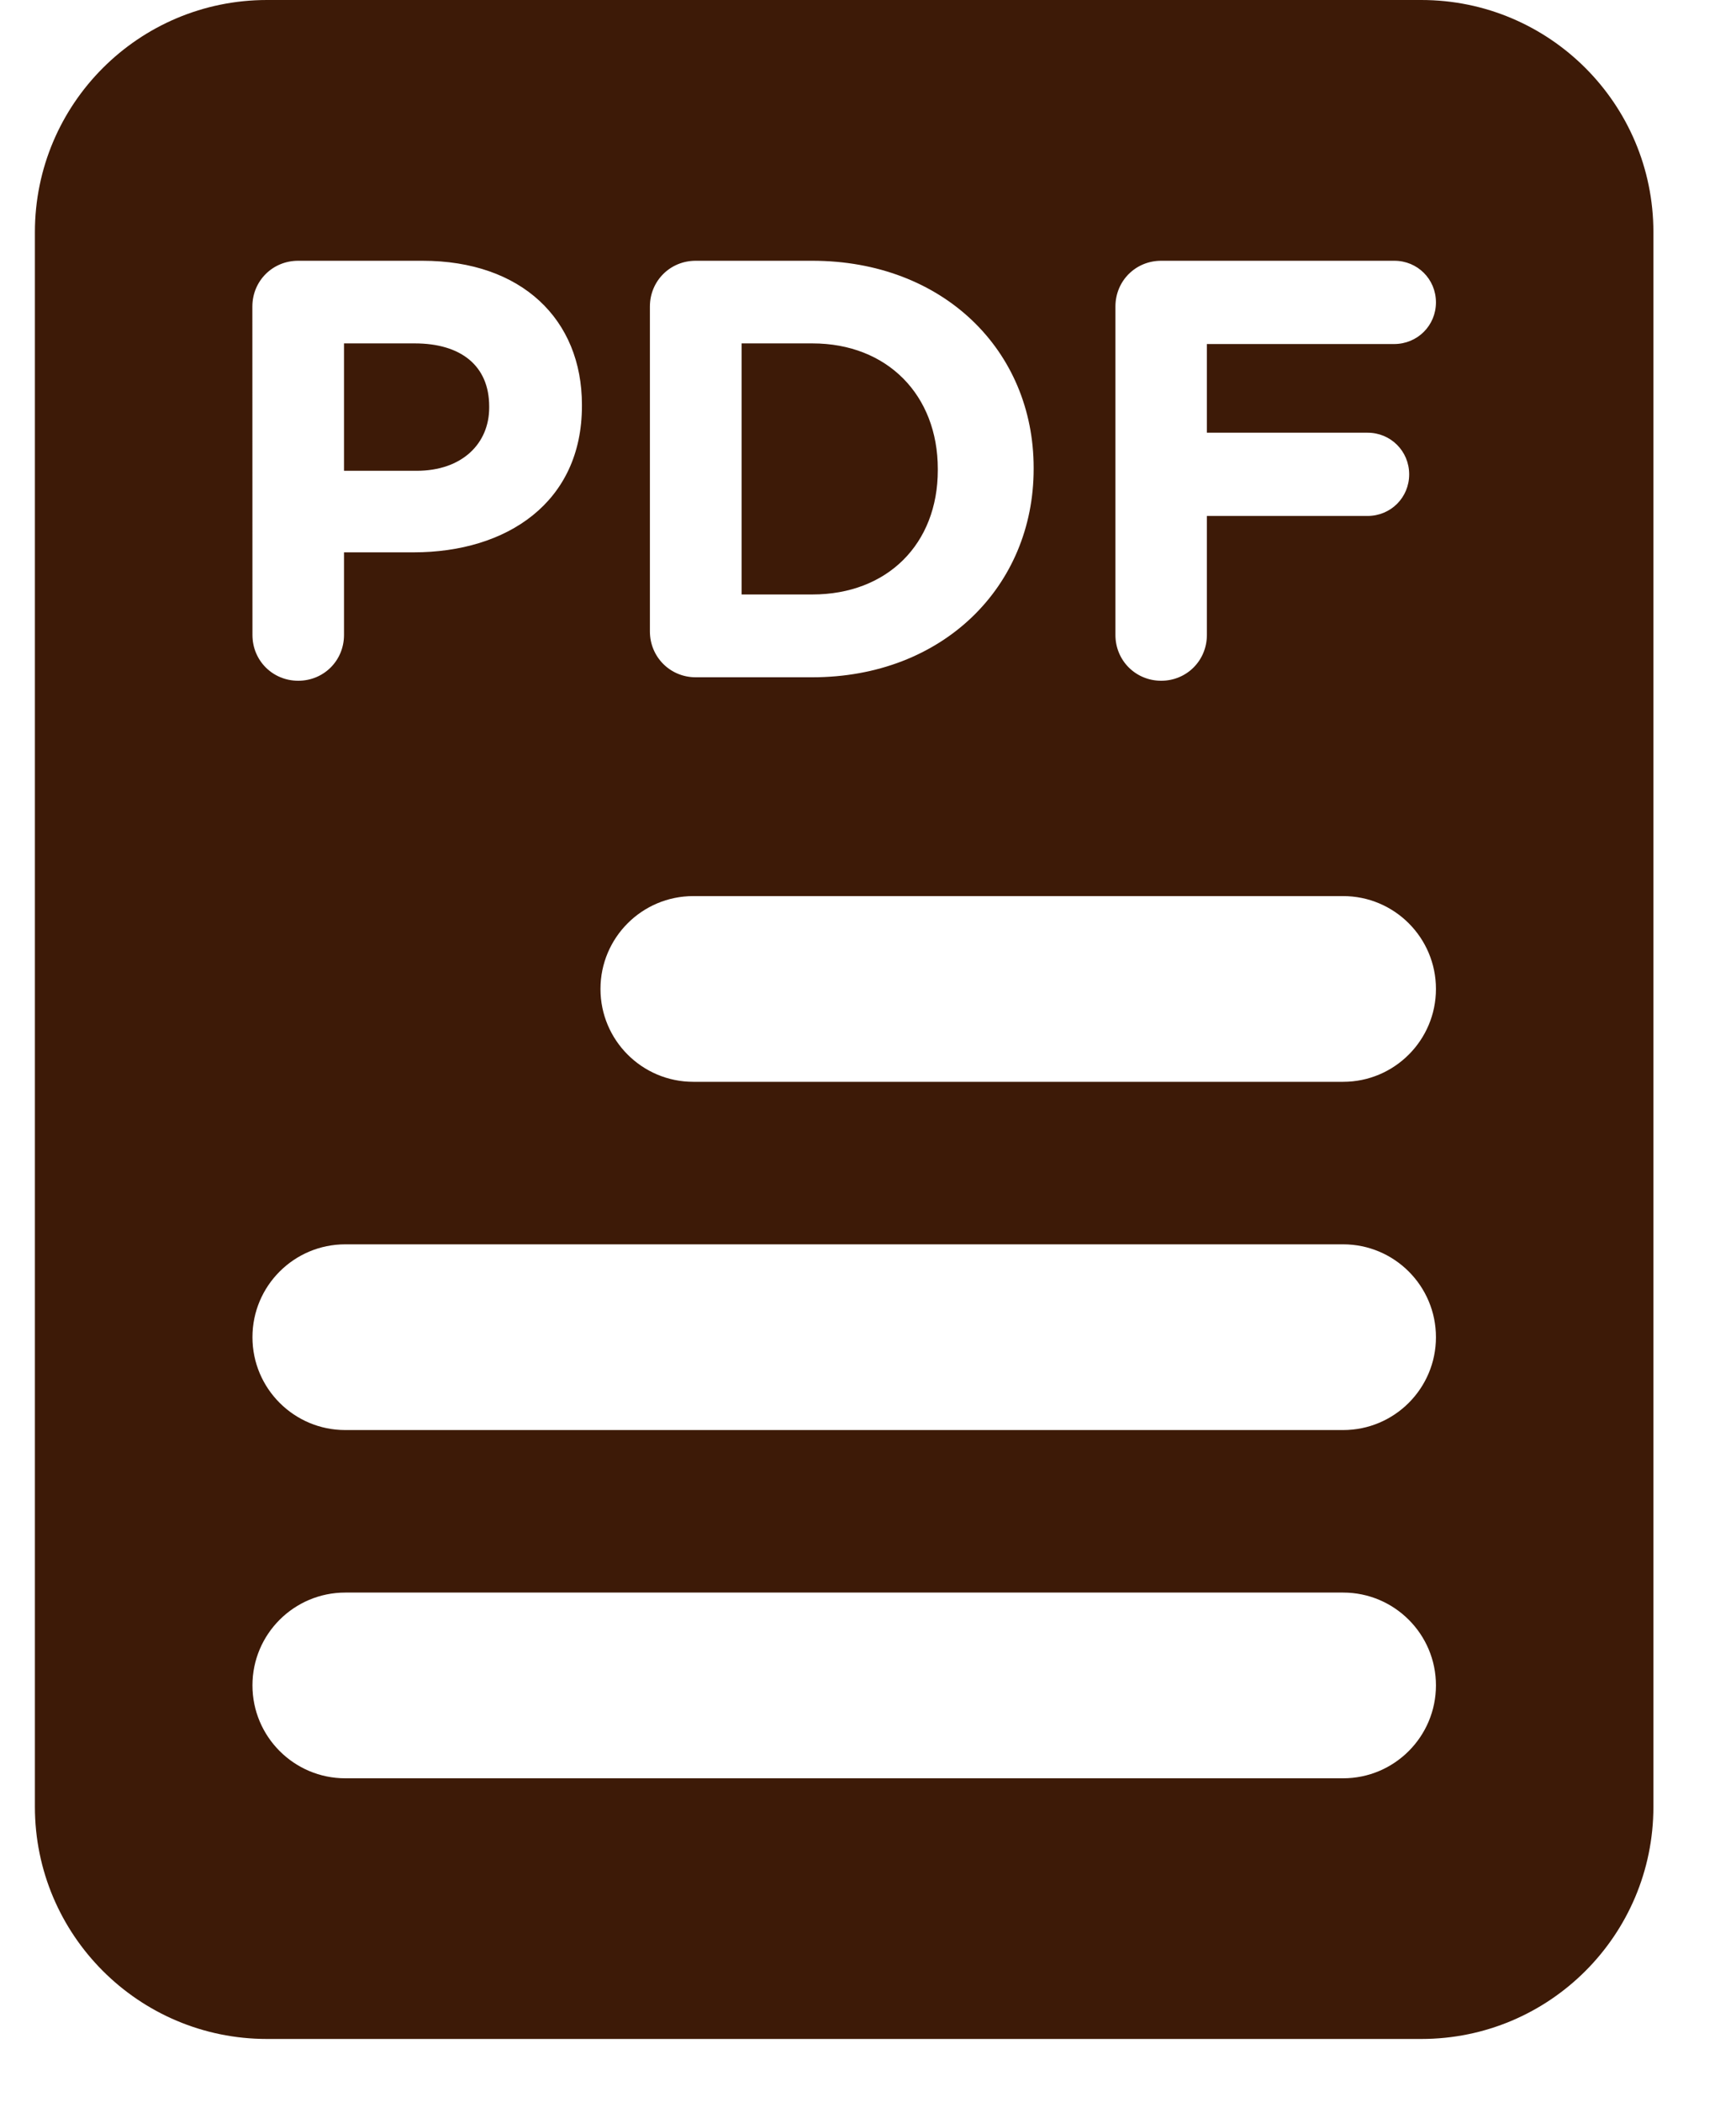 <svg width="19" height="23" viewBox="0 0 19 23" fill="none" xmlns="http://www.w3.org/2000/svg">
<path d="M4.559 5.151H3.765V3.757H4.539C5.041 3.757 5.354 3.998 5.354 4.447V4.46C5.354 4.851 5.06 5.151 4.559 5.151ZM10.264 5.144V5.131C10.264 4.323 9.712 3.757 8.891 3.757H8.117V6.504H8.891C9.712 6.504 10.264 5.951 10.264 5.144ZM18.096 2.54V19.768C18.096 21.17 16.96 22.308 15.556 22.308H2.922C1.519 22.308 0.382 21.17 0.382 19.768V2.54C0.382 1.137 1.519 0 2.922 0H15.556C16.958 0 18.096 1.137 18.096 2.54ZM7.113 6.908C7.113 7.188 7.335 7.41 7.614 7.41H8.89C10.322 7.41 11.313 6.414 11.313 5.131V5.118C11.313 3.836 10.324 2.853 8.89 2.853H7.614C7.334 2.853 7.113 3.074 7.113 3.354V6.908ZM2.763 6.947C2.763 7.227 2.984 7.448 3.264 7.448C3.544 7.448 3.765 7.227 3.765 6.947V6.043H4.527C5.549 6.043 6.369 5.496 6.369 4.442V4.428C6.369 3.497 5.711 2.853 4.624 2.853H3.263C2.983 2.853 2.762 3.074 2.762 3.354L2.763 6.947ZM15.716 18.439C15.716 17.879 15.261 17.424 14.7 17.424H3.779C3.218 17.424 2.763 17.879 2.763 18.439C2.763 19 3.218 19.456 3.779 19.456H14.7C15.261 19.456 15.716 19 15.716 18.439ZM15.716 14.63C15.716 14.069 15.261 13.614 14.7 13.614H3.779C3.218 13.614 2.763 14.069 2.763 14.63C2.763 15.191 3.218 15.646 3.779 15.646H14.7C15.261 15.646 15.716 15.191 15.716 14.63ZM15.716 10.82C15.716 10.259 15.261 9.804 14.7 9.804H7.588C7.027 9.804 6.572 10.259 6.572 10.82C6.572 11.381 7.027 11.836 7.588 11.836H14.7C15.261 11.836 15.716 11.381 15.716 10.82ZM15.716 3.308C15.716 3.054 15.514 2.853 15.261 2.853H12.709C12.428 2.853 12.208 3.074 12.208 3.354V6.947C12.208 7.227 12.43 7.448 12.709 7.448C12.988 7.448 13.209 7.227 13.209 6.947V5.645H14.967C15.221 5.645 15.423 5.444 15.423 5.19C15.423 4.936 15.221 4.734 14.967 4.734H13.209V3.764H15.26C15.514 3.763 15.716 3.562 15.716 3.308Z" fill="#3D1A07"/>
</svg>
